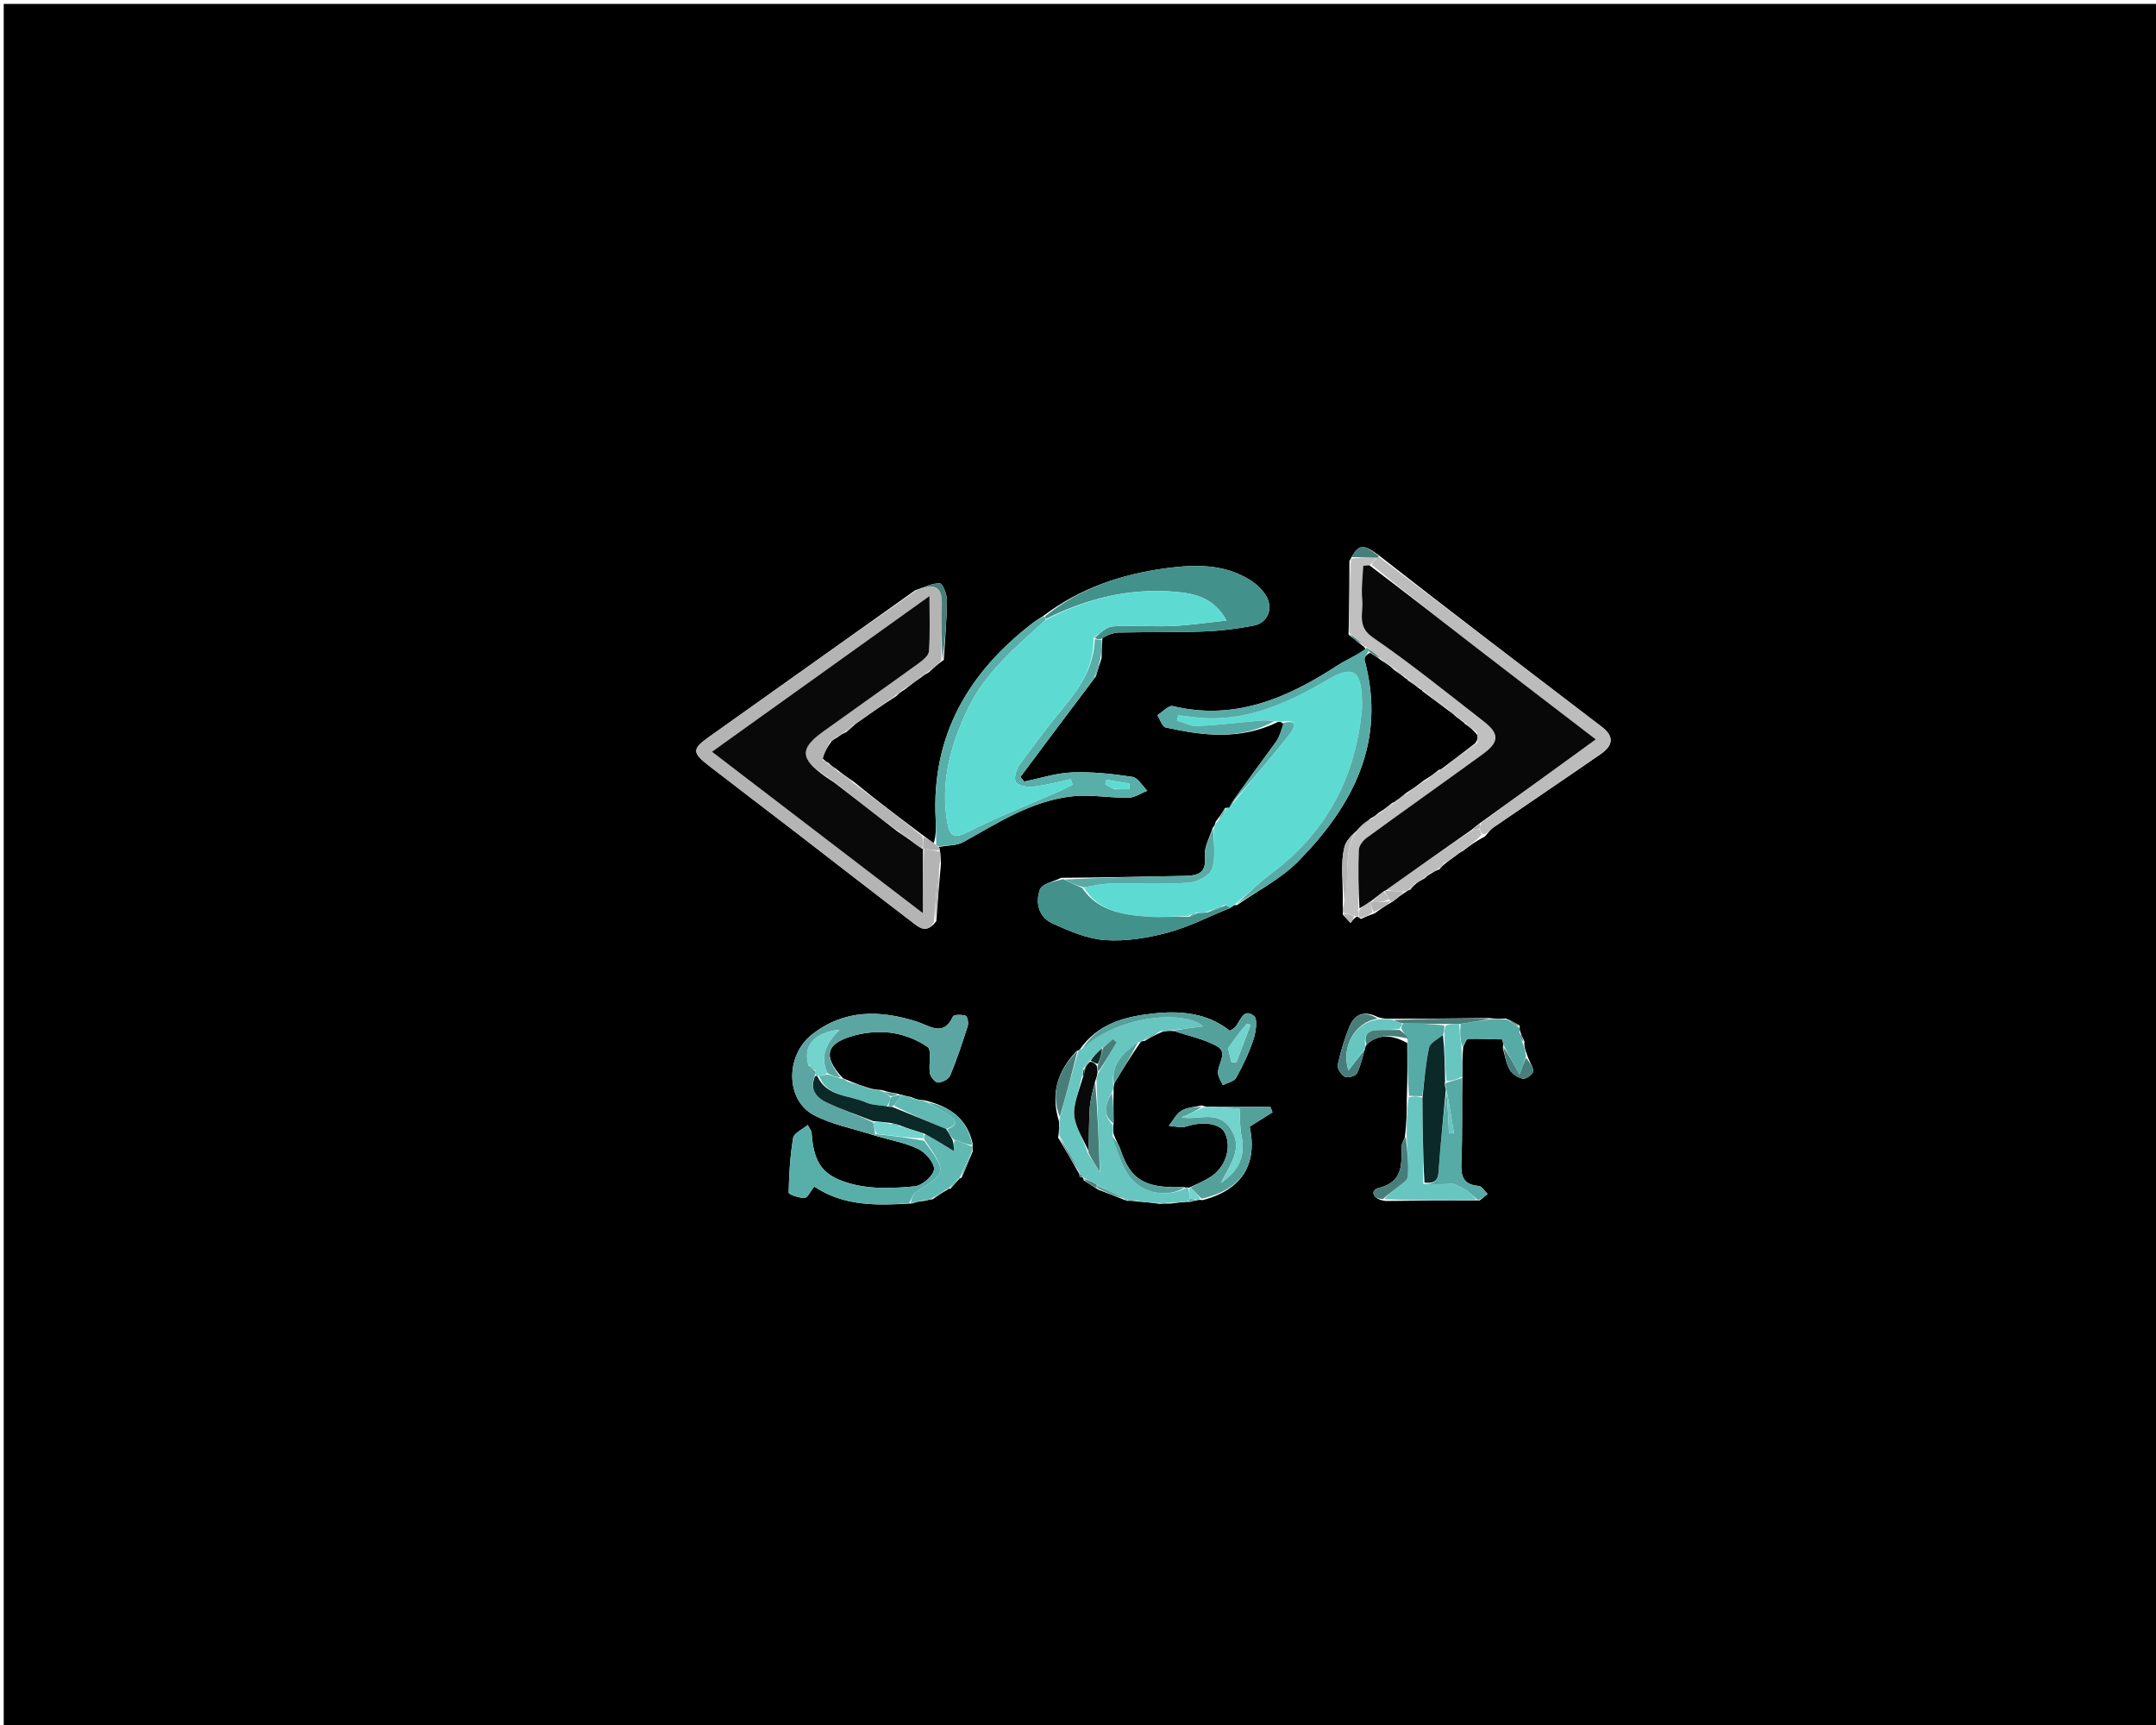 <svg version="1.1" id="Layer_1" xmlns="http://www.w3.org/2000/svg" xmlns:xlink="http://www.w3.org/1999/xlink" x="0px" y="0px"
	 width="100%" viewBox="0 0 600 480" enable-background="new 0 0 600 480" xml:space="preserve">
<path fill="#000000" opacity="1" stroke="none" 
	d="
M307,481 
	C204.69,481 102.88,481 1.035,481 
	C1.035,321.061 1.035,161.121 1.035,1.091 
	C200.893,1.091 400.786,1.091 600.84,1.091 
	C600.84,161 600.84,321 600.84,481 
	C503.121,481 405.311,481 307,481 
M301.329,327.68 
	C301.329,327.68 301.54,327.725 301.536,328.364 
	C302.717,329.158 303.899,329.951 305.711,331.071 
	C308.162,331.998 310.613,332.925 313.126,333.949 
	C313.126,333.949 313.221,333.883 313.677,334.15 
	C314.369,334.12 315.06,334.09 316.611,334.343 
	C318.403,334.484 320.195,334.625 322.721,334.988 
	C323.481,334.936 324.24,334.883 325.854,334.904 
	C327.533,334.676 329.212,334.449 331.398,334.409 
	C331.891,334.248 332.384,334.087 333.414,333.922 
	C333.588,333.883 333.763,333.843 334.708,333.936 
	C345.84,331.058 349.972,323.734 347.784,313.507 
	C350.36,311.888 352.248,310.7 354.136,309.513 
	C353.933,309.012 353.731,308.511 353.529,308.01 
	C348.025,308.01 342.521,308.01 336.347,307.948 
	C335.899,307.959 335.451,307.969 334.44,307.591 
	C332.532,308.048 330.385,308.109 328.787,309.077 
	C327.313,309.97 326.43,311.836 325.286,313.274 
	C326.895,313.366 328.657,313.93 330.083,313.464 
	C334.8,311.921 339.631,312.578 340.915,315.321 
	C342.874,319.505 340.972,325.048 336.583,327.684 
	C334.892,328.7 333.085,329.522 331.08,330.391 
	C331.08,330.391 330.96,330.615 330.537,330.398 
	C330.537,330.398 330.08,330.529 329.31,330.314 
	C318.575,330.702 314.584,328.28 311.81,319.866 
	C311.367,318.521 310.46,317.328 309.867,315.316 
	C309.82,314.564 309.772,313.812 309.929,312.168 
	C309.882,309.429 309.835,306.69 309.921,303.298 
	C309.899,302.855 309.877,302.413 310.157,301.335 
	C312.448,297.563 314.738,293.792 317.494,289.869 
	C317.494,289.869 317.92,289.629 318.595,289.649 
	C320.06,288.766 321.525,287.884 323.733,287.004 
	C324.468,286.91 325.204,286.817 326.766,286.897 
	C330.724,288.234 334.941,289.091 338.564,291.047 
	C341.962,292.881 338.787,296.081 338.964,298.654 
	C339.042,299.784 339.845,300.864 340.319,301.967 
	C341.591,301.293 343.442,300.941 344.029,299.885 
	C345.912,296.5 347.606,292.947 348.813,289.275 
	C349.498,287.194 350.045,283.524 348.992,282.705 
	C345.898,280.297 345.23,284.227 343.698,285.835 
	C343.37,286.179 342.908,286.395 342.269,286.834 
	C336.027,281.861 328.578,281.183 321.035,282.004 
	C313.233,282.854 305.645,284.68 300.478,292.054 
	C300.478,292.054 300.134,292.281 299.535,292.521 
	C294.551,297.887 292.228,303.931 294.7,312.008 
	C294.741,313.335 294.781,314.662 294.485,316.553 
	C296.428,319.836 298.372,323.119 300.349,326.645 
	C300.349,326.645 300.483,326.849 300.399,327.299 
	C300.399,327.299 300.726,327.619 300.726,327.619 
	C300.726,327.619 301.175,327.529 301.329,327.68 
M387.484,223.369 
	C386.404,224.273 385.324,225.176 383.559,226.229 
	C383.054,226.705 382.549,227.18 381.399,227.733 
	C378.873,230.366 374.92,232.641 374.149,235.715 
	C372.938,240.54 373.872,245.904 373.666,251.755 
	C373.742,252.494 373.819,253.234 373.672,254.464 
	C374.398,255.257 375.124,256.05 375.85,256.842 
	C376.274,256.249 376.697,255.655 377.561,255.052 
	C377.561,255.052 378.001,255.068 378.707,255.704 
	C379.797,255.225 380.887,254.747 382.574,254.137 
	C384.037,253.08 385.499,252.024 387.62,250.852 
	C388.78,249.914 389.941,248.977 391.594,247.943 
	C391.722,247.835 391.851,247.727 392.476,247.562 
	C392.885,247.036 393.294,246.51 394.307,245.679 
	C394.864,245.313 395.42,244.947 396.49,244.403 
	C396.987,243.933 397.483,243.463 398.558,242.888 
	C399.033,242.576 399.508,242.264 400.617,241.897 
	C401.122,241.284 401.628,240.67 402.792,239.819 
	C403.505,239.285 404.219,238.751 405.288,237.98 
	C405.718,237.639 406.148,237.298 407.222,236.703 
	C408.97,235.382 410.719,234.061 413.272,232.738 
	C414.037,231.904 414.678,230.889 415.587,230.264 
	C425.504,223.441 435.498,216.729 445.393,209.873 
	C449.073,207.323 449.171,204.86 445.757,202.248 
	C425.114,186.46 404.427,170.729 383.519,154.371 
	C379.234,151.245 378.156,151.353 375.542,156.051 
	C375.513,162.696 375.484,169.341 375.295,176.589 
	C376.555,177.597 377.815,178.605 379.416,179.869 
	C379.416,179.869 379.827,179.978 380.116,180.95 
	C377.393,182.398 374.544,183.654 371.966,185.327 
	C358.053,194.355 343.539,200.595 326.363,196.48 
	C325.208,196.203 323.527,198.126 322.09,199.026 
	C322.852,200.205 323.431,202.22 324.404,202.432 
	C334.699,204.675 345.024,206.064 355.662,200.89 
	C356.128,200.857 356.593,200.824 357.25,201.551 
	C356.546,203.188 356.109,205.017 355.091,206.427 
	C350.661,212.563 346.062,218.577 341.98,224.934 
	C341.825,224.84 341.67,224.746 340.934,224.83 
	C340.25,225.956 339.565,227.081 338.328,228.622 
	C338.143,229.28 337.958,229.937 337.467,230.373 
	C336.691,232.968 335.069,235.647 335.318,238.14 
	C335.812,243.107 333.329,243.681 329.466,243.735 
	C318.336,243.89 307.208,244.215 295.321,244.259 
	C293.275,245.305 290.036,245.894 289.428,247.488 
	C288.067,251.053 289.022,255.173 292.793,256.898 
	C297.492,259.048 302.556,261.25 307.589,261.595 
	C313.371,261.99 319.455,260.989 325.105,259.469 
	C331.013,257.881 336.562,254.955 342.197,252.711 
	C342.197,252.711 342.179,252.702 343.012,252.162 
	C343.278,251.966 343.545,251.77 344.234,251.869 
	C349.985,247.832 356.502,244.548 361.344,239.618 
	C376.545,224.143 385.889,206.363 379.748,183.658 
	C379.557,182.949 380.492,181.934 381.281,181.665 
	C382.228,182.236 383.175,182.806 384.6,183.871 
	C385.731,184.581 386.861,185.292 388.201,186.577 
	C389.177,187.241 390.153,187.906 391.269,188.856 
	C391.269,188.856 391.587,188.833 391.824,189.338 
	C392.929,190.064 394.033,190.79 395.256,191.826 
	C395.256,191.826 395.588,191.844 395.892,192.351 
	C398.27,194.106 400.649,195.861 403.499,197.998 
	C403.979,198.34 404.459,198.682 405.284,199.49 
	C405.887,199.909 406.491,200.328 407.151,200.937 
	C407.151,200.937 407.339,200.876 407.627,201.397 
	C408.779,202.177 409.93,202.956 411.253,204.695 
	C411.217,205.342 411.18,205.989 410.529,206.824 
	C407.398,209.237 404.266,211.65 401.066,214.042 
	C401.066,214.042 401.052,214.112 400.41,214.212 
	C399.267,215.139 398.124,216.066 396.319,217.118 
	C394.89,218.221 393.46,219.325 391.451,220.551 
	C390.416,221.409 389.382,222.268 388.145,223.078 
	C388.145,223.078 388.101,223.282 387.484,223.369 
M249.968,304.372 
	C248.634,304.135 247.3,303.899 245.272,303.304 
	C244.496,303.268 243.72,303.232 242.335,302.91 
	C240.207,302.234 238.079,301.559 235.286,300.324 
	C235.005,300.253 234.724,300.183 234.125,299.552 
	C229.594,294.396 229.727,291.077 235.348,288.91 
	C239.012,287.498 243.345,286.921 247.25,287.299 
	C251.026,287.664 255.035,289.162 258.13,291.324 
	C259.406,292.215 258.355,296.175 258.785,298.666 
	C258.961,299.682 260.284,301.262 261.042,301.238 
	C262.229,301.2 264.018,300.282 264.436,299.274 
	C266.301,294.768 267.844,290.121 269.318,285.467 
	C269.586,284.621 269.215,282.802 268.742,282.647 
	C267.649,282.29 265.449,282.29 265.208,282.825 
	C262.607,288.609 258.807,285.466 255.316,284.334 
	C244.991,280.983 234.956,280.82 225.998,287.836 
	C218.507,293.702 218.61,306.12 226.456,310.271 
	C231.574,312.979 237.566,314.036 243.823,316.092 
	C247.775,317.251 251.943,317.965 255.592,319.744 
	C257.613,320.729 260.126,323.645 259.931,325.418 
	C259.731,327.232 256.608,329.917 254.567,330.107 
	C249.039,330.623 243.188,330.929 237.864,329.654 
	C228.869,327.501 226.437,323.78 225.842,315.029 
	C225.822,314.732 225.547,314.452 224.777,313.033 
	C223.236,314.337 220.952,315.309 220.729,316.628 
	C219.884,321.647 219.569,326.776 219.486,331.87 
	C219.478,332.384 222.406,333.4 223.919,333.31 
	C224.791,333.258 225.557,331.453 226.587,330.167 
	C234.77,335.641 243.847,335.474 253.882,334.87 
	C254.704,334.594 255.525,334.318 256.555,334.205 
	C256.759,334.257 256.908,334.189 257.68,334.086 
	C258.113,333.948 258.545,333.81 259.63,333.673 
	C260.96,332.738 262.291,331.802 263.816,330.958 
	C263.816,330.958 263.928,330.774 264.568,330.72 
	C265.359,329.804 266.15,328.887 267.002,327.982 
	C267.002,327.982 266.965,327.932 267.602,327.702 
	C268.573,325.458 269.543,323.213 270.716,320.334 
	C270.652,319.899 270.588,319.465 270.705,318.297 
	C269.187,311.416 264.53,307.908 257.245,306.162 
	C256.472,306.108 255.698,306.055 254.766,305.755 
	C254.565,305.631 254.388,305.659 253.558,305.263 
	C252.701,305.104 251.844,304.945 250.815,304.59 
	C250.815,304.59 250.575,304.691 249.968,304.372 
M387.005,283.471 
	C385.967,283.473 384.929,283.476 383.441,283.024 
	C380.022,281.238 377.138,281.932 375.637,285.467 
	C374.162,288.939 373.088,292.621 372.28,296.307 
	C372.066,297.28 373.226,299.07 374.23,299.627 
	C374.997,300.053 377.184,299.473 377.572,298.73 
	C378.667,296.633 379.161,294.222 379.97,291.464 
	C379.97,291.464 379.988,290.987 380.547,290.436 
	C384.018,287.437 387.858,288.178 391.631,290.217 
	C391.665,295.119 391.699,300.021 391.5,305.708 
	C391.481,309.166 391.462,312.625 390.933,316.574 
	C390.641,317.333 390.114,318.086 390.095,318.852 
	C389.974,323.889 390.634,328.918 383.585,330.589 
	C381.267,331.138 381.882,333.821 385.66,334.182 
	C394.101,334.089 402.543,333.997 411.781,334.034 
	C412.522,333.437 413.263,332.841 414.003,332.245 
	C413.168,331.461 412.382,330.07 411.487,329.996 
	C407.017,329.627 406.518,327.122 406.691,323.248 
	C407.037,315.502 406.817,307.73 406.961,299.092 
	C406.949,296.721 406.936,294.351 407.208,291.165 
	C407.648,290.439 408.069,289.099 408.53,289.086 
	C411.735,288.993 414.949,289.176 418.004,289.209 
	C418.004,289.209 418.175,289.255 418.254,290.076 
	C418.314,290.344 418.374,290.613 418.229,291.653 
	C418.826,293.674 419.105,295.878 420.129,297.653 
	C420.825,298.861 422.481,299.927 423.866,300.176 
	C424.716,300.328 426.707,298.801 426.693,298.056 
	C426.668,296.71 425.524,295.386 424.86,293.187 
	C424.48,292.17 424.101,291.152 424.242,289.767 
	C423.795,288.899 423.349,288.031 422.946,286.607 
	C422.915,286.424 422.885,286.24 422.942,285.378 
	C421.911,284.777 420.879,284.175 419.076,283.4 
	C417.762,283.456 416.448,283.512 414.219,283.276 
	C405.405,283.379 396.59,283.482 387.005,283.471 
M306.576,183.096 
	C306.58,181.427 306.583,179.759 306.848,177.228 
	C308.299,176.803 309.742,176.041 311.202,176.009 
	C319.184,175.833 327.176,176.011 335.152,175.712 
	C339.751,175.54 344.375,174.959 348.895,174.08 
	C352.936,173.294 354.517,169.06 352.174,165.518 
	C351.038,163.8 349.341,162.258 347.564,161.193 
	C340.363,156.872 332.396,157.048 324.495,158.117 
	C312.249,159.775 300.731,163.527 290.311,171.415 
	C289.348,172.053 288.34,172.635 287.426,173.338 
	C269.524,187.098 259.206,204.621 260.385,227.855 
	C260.509,230.295 260.492,232.742 259.838,234.623 
	C258.882,233.924 257.927,233.225 256.394,232.091 
	C250.182,227.418 243.97,222.744 237.547,217.489 
	C236.002,216.438 234.457,215.387 232.606,213.875 
	C231.982,213.499 231.358,213.122 230.504,212.226 
	C229.995,211.976 229.487,211.727 228.732,210.809 
	C229.479,209.347 230.227,207.885 231.466,206.184 
	C231.877,205.874 232.288,205.563 233.207,205.06 
	C233.783,204.625 234.358,204.19 235.511,203.717 
	C236.203,203.137 236.895,202.557 238.072,201.451 
	C241.69,198.883 245.309,196.315 249.52,193.634 
	C250.038,193.099 250.556,192.563 251.742,191.895 
	C253.131,190.798 254.52,189.701 256.463,188.398 
	C256.886,188.037 257.309,187.676 258.341,187.189 
	C259.547,186.075 260.753,184.961 262.655,183.613 
	C262.977,178.089 263.473,172.567 263.517,167.041 
	C263.53,165.393 262.368,162.392 261.591,162.341 
	C259.533,162.204 257.391,163.342 254.633,164.288 
	C235.564,177.854 216.498,191.424 197.424,204.982 
	C192.572,208.43 192.517,209.378 197.407,213.165 
	C205.603,219.511 213.867,225.768 222.079,232.093 
	C232.652,240.237 243.175,248.446 253.786,256.54 
	C255.651,257.963 257.835,260.054 260.569,256.296 
	C260.946,251.193 261.322,246.091 261.866,240.202 
	C261.805,239.139 261.743,238.076 261.468,236.006 
	C261.225,235.763 260.983,235.52 261.672,235.625 
	C263.825,235.216 266.264,235.321 268.085,234.312 
	C277.837,228.907 287.293,222.688 298.708,221.554 
	C303.759,221.053 308.943,222.052 314.06,221.974 
	C315.81,221.947 317.541,220.714 319.281,220.032 
	C317.911,218.691 316.683,216.411 315.145,216.177 
	C309.621,215.338 303.975,214.72 298.41,214.928 
	C293.928,215.095 289.496,216.575 285.042,217.473 
	C284.683,217.05 284.325,216.627 283.967,216.204 
	C290.824,207.027 297.681,197.85 304.989,188.168 
	C305.431,186.742 305.872,185.317 306.576,183.096 
z"/>
<path fill="#5DDBD3" opacity="1" stroke="none" 
	d="
M343.811,251.574 
	C343.545,251.77 343.278,251.966 342.612,252.475 
	C342.212,252.789 342.153,252.7 342.071,252.461 
	C341.666,252.135 341.344,252.048 340.759,251.817 
	C338.955,252.406 337.413,253.138 335.511,253.886 
	C334.437,253.98 333.723,254.059 332.834,253.958 
	C332.099,254.155 331.538,254.531 330.511,254.924 
	C326.56,255.009 323.055,255.338 319.591,255.092 
	C312.548,254.591 305.615,253.577 301.613,246.902 
	C304.368,246.438 306.646,245.906 308.933,245.868 
	C316.236,245.748 323.563,246.124 330.833,245.623 
	C333.165,245.462 336.715,243.604 337.305,241.756 
	C338.396,238.333 337.716,234.346 337.774,230.594 
	C337.958,229.937 338.143,229.28 338.938,228.414 
	C340.203,227.021 340.859,225.837 341.516,224.652 
	C341.67,224.746 341.825,224.84 342.094,224.726 
	C347.766,217.82 353.415,211.194 358.813,204.369 
	C359.965,202.912 361.619,200.018 357.059,200.791 
	C356.593,200.824 356.128,200.857 355.008,200.671 
	C353.053,200.476 351.745,200.424 350.452,200.538 
	C344.696,201.042 338.951,201.764 333.185,202.031 
	C331.331,202.117 329.423,201.05 327.539,200.51 
	C327.656,200.015 327.774,199.519 327.891,199.024 
	C330.581,199.311 333.265,199.766 335.961,199.857 
	C348.453,200.275 359.196,195.149 369.622,189.064 
	C376.426,185.093 378.758,186.443 379.023,194.493 
	C379.061,195.655 379.074,196.83 378.956,197.984 
	C377.083,216.458 369.113,231.531 354.147,242.794 
	C350.542,245.507 347.248,248.636 343.811,251.574 
z"/>
<path fill="#B4B4B4" opacity="1" stroke="none" 
	d="
M230.733,212.746 
	C231.358,213.122 231.982,213.499 232.878,214.392 
	C234.686,215.964 236.222,217.017 237.758,218.071 
	C243.97,222.744 250.182,227.418 256.681,232.677 
	C256.932,234.245 256.896,235.227 256.559,236.155 
	C255.181,235.259 254.103,234.418 252.893,233.234 
	C251.794,232.28 250.828,231.667 249.522,230.994 
	C243.484,226.517 237.784,222.1 231.981,217.418 
	C231.264,216.764 230.65,216.376 229.696,215.902 
	C222.603,211.122 222.489,208.321 229.016,203.618 
	C237.766,197.314 246.599,191.126 255.333,184.801 
	C256.62,183.869 258.415,182.519 258.509,181.254 
	C258.878,176.282 258.66,171.266 258.66,165.868 
	C238.232,180.487 218.532,194.586 198.133,209.185 
	C217.764,224.206 236.944,238.881 256.814,254.084 
	C256.814,247.332 256.814,241.736 257.172,236.125 
	C258.914,236.41 260.298,236.712 261.682,237.014 
	C261.743,238.076 261.805,239.139 261.451,240.776 
	C260.656,246.435 260.276,251.519 259.896,256.603 
	C257.835,260.054 255.651,257.963 253.786,256.54 
	C243.175,248.446 232.652,240.237 222.079,232.093 
	C213.867,225.768 205.603,219.511 197.407,213.165 
	C192.517,209.378 192.572,208.43 197.424,204.982 
	C216.498,191.424 235.564,177.854 255.257,164.118 
	C260.572,162.326 262.187,163.476 262.102,168.262 
	C262.01,173.456 262.003,178.652 261.959,183.847 
	C260.753,184.961 259.547,186.075 257.826,187.206 
	C256.844,187.683 256.376,188.143 255.909,188.603 
	C254.52,189.701 253.131,190.798 251.116,192.013 
	C249.969,192.669 249.448,193.208 248.927,193.747 
	C245.309,196.315 241.69,198.883 237.535,201.73 
	C236.31,202.591 235.622,203.173 234.933,203.755 
	C234.358,204.19 233.783,204.625 232.757,205.119 
	C231.862,205.593 231.418,206.008 230.974,206.422 
	C230.227,207.885 229.479,209.347 228.905,211.348 
	C229.629,212.173 230.181,212.46 230.733,212.746 
z"/>
<path fill="#58AFAA" opacity="1" stroke="none" 
	d="
M260.54,235.186 
	C260.492,232.742 260.509,230.295 260.385,227.855 
	C259.206,204.621 269.524,187.098 287.426,173.338 
	C288.34,172.635 289.348,172.053 290.582,171.528 
	C290.922,171.838 290.986,172.038 290.914,172.531 
	C282.802,180.055 274.401,186.868 269.523,196.901 
	C264.557,207.114 261.623,217.613 263.659,229.062 
	C264.344,232.914 265.727,233.352 269.455,231.464 
	C277.819,227.228 286.586,223.788 295.18,220.003 
	C296.317,219.502 297.403,218.882 298.512,218.317 
	C298.327,217.822 298.143,217.327 297.958,216.831 
	C294.484,217.558 291.036,218.513 287.524,218.911 
	C285.907,219.094 283.381,218.688 282.708,217.631 
	C282.059,216.613 282.807,214.079 283.739,212.788 
	C287.82,207.137 292.052,201.58 296.495,196.209 
	C300.955,190.82 304.438,185.133 304.662,177.875 
	C305.488,177.957 306.038,178.024 306.587,178.091 
	C306.583,179.759 306.58,181.427 306.164,183.668 
	C305.347,185.719 304.943,187.196 304.539,188.674 
	C297.681,197.85 290.824,207.027 283.967,216.204 
	C284.325,216.627 284.683,217.05 285.042,217.473 
	C289.496,216.575 293.928,215.095 298.41,214.928 
	C303.975,214.72 309.621,215.338 315.145,216.177 
	C316.683,216.411 317.911,218.691 319.281,220.032 
	C317.541,220.714 315.81,221.947 314.06,221.974 
	C308.943,222.052 303.759,221.053 298.708,221.554 
	C287.293,222.688 277.837,228.907 268.085,234.312 
	C266.264,235.321 263.825,235.216 261.24,235.479 
	C260.573,235.288 260.484,235.239 260.54,235.186 
M310.156,219.613 
	C311.529,219.613 312.902,219.613 314.275,219.613 
	C314.283,219.083 314.29,218.554 314.298,218.025 
	C312.177,217.68 310.057,217.336 307.936,216.992 
	C307.825,217.413 307.714,217.834 307.603,218.255 
	C308.226,218.637 308.848,219.019 310.156,219.613 
z"/>
<path fill="#5BA6A2" opacity="1" stroke="none" 
	d="
M243.167,315.833 
	C237.566,314.036 231.574,312.979 226.456,310.271 
	C218.61,306.12 218.507,293.702 225.998,287.836 
	C234.956,280.82 244.991,280.983 255.316,284.334 
	C258.807,285.466 262.607,288.609 265.208,282.825 
	C265.449,282.29 267.649,282.29 268.742,282.647 
	C269.215,282.802 269.586,284.621 269.318,285.467 
	C267.844,290.121 266.301,294.768 264.436,299.274 
	C264.018,300.282 262.229,301.2 261.042,301.238 
	C260.284,301.262 258.961,299.682 258.785,298.666 
	C258.355,296.175 259.406,292.215 258.13,291.324 
	C255.035,289.162 251.026,287.664 247.25,287.299 
	C243.345,286.921 239.012,287.498 235.348,288.91 
	C229.727,291.077 229.594,294.396 233.981,299.833 
	C232.698,299.735 231.559,299.356 230.29,298.601 
	C227.93,293.548 230.277,290.016 233.621,286.532 
	C226.483,287.344 223.413,290.965 225.021,296.489 
	C225.768,297.145 226.398,297.539 227.033,298.221 
	C227.001,298.696 226.963,298.884 226.723,299.355 
	C225.259,303.189 227.224,305.439 230.002,306.755 
	C234.215,308.75 238.659,310.256 243.007,312.331 
	C243.23,313.601 243.452,314.51 243.55,315.526 
	C243.427,315.634 243.167,315.833 243.167,315.833 
z"/>
<path fill="#42918B" opacity="1" stroke="none" 
	d="
M291.044,172.24 
	C290.986,172.038 290.922,171.838 290.852,171.483 
	C300.731,163.527 312.249,159.775 324.495,158.117 
	C332.396,157.048 340.363,156.872 347.564,161.193 
	C349.341,162.258 351.038,163.8 352.174,165.518 
	C354.517,169.06 352.936,173.294 348.895,174.08 
	C344.375,174.959 339.751,175.54 335.152,175.712 
	C327.176,176.011 319.184,175.833 311.202,176.009 
	C309.742,176.041 308.299,176.803 306.718,177.659 
	C306.038,178.024 305.488,177.957 304.628,177.514 
	C306.135,176.143 307.906,174.413 309.78,174.291 
	C315.241,173.936 320.752,174.435 326.226,174.198 
	C331.07,173.988 335.89,173.241 341.334,172.666 
	C337.86,166.356 332.636,165.151 327.11,164.674 
	C314.342,163.573 302.393,166.51 291.044,172.24 
z"/>
<path fill="#BCBCBC" opacity="1" stroke="none" 
	d="
M383.755,154.979 
	C404.427,170.729 425.114,186.46 445.757,202.248 
	C449.171,204.86 449.073,207.323 445.393,209.873 
	C435.498,216.729 425.504,223.441 415.587,230.264 
	C414.678,230.889 414.037,231.904 412.7,232.23 
	C411.998,231.389 411.869,231.056 411.817,230.472 
	C411.936,229.872 411.977,229.523 412.265,228.928 
	C422.947,221.101 433.383,213.52 444.092,205.74 
	C432.584,196.91 421.809,188.687 411.084,180.401 
	C401.172,172.743 391.313,165.016 381.701,157.124 
	C382.31,156.367 382.65,155.807 383.192,155.214 
	C383.396,155.181 383.755,154.979 383.755,154.979 
z"/>
<path fill="#57ABA6" opacity="1" stroke="none" 
	d="
M344.023,251.721 
	C347.248,248.636 350.542,245.507 354.147,242.794 
	C369.113,231.531 377.083,216.458 378.956,197.984 
	C379.074,196.83 379.061,195.655 379.023,194.493 
	C378.758,186.443 376.426,185.093 369.622,189.064 
	C359.196,195.149 348.453,200.275 335.961,199.857 
	C333.265,199.766 330.581,199.311 327.891,199.024 
	C327.774,199.519 327.656,200.015 327.539,200.51 
	C329.423,201.05 331.331,202.117 333.185,202.031 
	C338.951,201.764 344.696,201.042 350.452,200.538 
	C351.745,200.424 353.053,200.476 354.658,200.656 
	C345.024,206.064 334.699,204.675 324.404,202.432 
	C323.431,202.22 322.852,200.205 322.09,199.026 
	C323.527,198.126 325.208,196.203 326.363,196.48 
	C343.539,200.595 358.053,194.355 371.966,185.327 
	C374.544,183.654 377.393,182.398 380.139,180.423 
	C380.434,180.11 380.707,180.325 380.927,180.665 
	C380.873,180.791 380.902,181.062 380.902,181.062 
	C380.492,181.934 379.557,182.949 379.748,183.658 
	C385.889,206.363 376.545,224.143 361.344,239.618 
	C356.502,244.548 349.985,247.832 344.023,251.721 
z"/>
<path fill="#68C6C1" opacity="1" stroke="none" 
	d="
M325.939,286.724 
	C325.204,286.817 324.468,286.91 323.013,286.946 
	C320.835,287.802 319.377,288.715 317.92,289.629 
	C317.92,289.629 317.494,289.869 316.915,289.979 
	C312.434,293.099 309.062,296.399 309.855,301.97 
	C309.877,302.413 309.899,302.855 309.519,303.782 
	C307.484,307.325 306.845,310.314 309.725,313.06 
	C309.772,313.812 309.82,314.564 309.627,315.959 
	C311.032,320.289 312.053,324.466 314.466,327.554 
	C318.235,332.378 325.184,333.255 330.08,330.529 
	C330.08,330.529 330.537,330.398 330.766,330.87 
	C331.003,332.067 331.011,332.794 330.959,333.69 
	C330.901,333.861 330.891,334.221 330.891,334.221 
	C329.212,334.449 327.533,334.676 325.2,334.711 
	C323.694,334.601 322.84,334.683 321.987,334.766 
	C320.195,334.625 318.403,334.484 315.948,334.086 
	C314.597,333.847 313.909,333.865 313.221,333.883 
	C313.221,333.883 313.126,333.949 312.962,333.59 
	C310.313,332.094 307.828,330.957 305.107,329.605 
	C303.761,328.835 302.65,328.28 301.54,327.725 
	C301.54,327.725 301.329,327.68 301.255,327.401 
	C301.027,326.83 300.794,326.74 300.483,326.849 
	C300.483,326.849 300.349,326.645 300.329,326.177 
	C298.48,322.47 296.651,319.229 294.822,315.989 
	C294.781,314.662 294.741,313.335 294.893,311.189 
	C296.768,304.341 298.451,298.311 300.134,292.281 
	C300.134,292.281 300.478,292.054 301.007,291.909 
	C310.317,283.023 329.005,280.652 334.854,285.604 
	C332.164,285.942 329.052,286.333 325.939,286.724 
M306.402,291.818 
	C305.347,292.899 304.293,293.98 302.952,295.573 
	C302.656,296.051 302.36,296.528 301.44,297.321 
	C301.355,298.222 301.27,299.123 300.796,300.7 
	C300.124,304.023 298.629,307.442 299.004,310.641 
	C299.399,314.003 301.584,317.155 302.822,321.073 
	C303.887,322.706 304.951,324.338 306.099,326.14 
	C306.099,326.14 306.306,326.129 306.306,326.129 
	C306.306,326.129 305.962,326.028 306.097,325.245 
	C305.771,317.103 305.446,308.962 305.137,300.289 
	C305.247,299.588 305.358,298.888 306.076,297.943 
	C307.644,295.298 309.211,292.654 310.779,290.01 
	C310.413,289.729 310.047,289.447 309.682,289.166 
	C308.786,289.935 307.891,290.704 306.402,291.818 
z"/>
<path fill="#BFC0BF" opacity="1" stroke="none" 
	d="
M380.981,180.54 
	C380.707,180.325 380.434,180.11 379.994,179.937 
	C379.827,179.978 379.416,179.869 379.222,179.446 
	C377.838,178.01 376.646,176.998 375.455,175.985 
	C375.484,169.341 375.513,162.696 375.951,155.48 
	C378.569,155.021 380.779,155.134 382.989,155.246 
	C382.65,155.807 382.31,156.367 381.349,157.084 
	C380.26,157.33 379.389,157.398 379.383,157.514 
	C379.209,160.679 378.797,163.881 379.108,167.009 
	C379.461,170.548 377.519,174.269 382.064,177.391 
	C392.682,184.686 402.732,192.815 412.912,200.734 
	C417.348,204.185 417.262,206.493 412.657,209.843 
	C401.902,217.666 391.036,225.336 380.289,233.169 
	C379.28,233.904 378.213,235.333 378.165,236.482 
	C377.935,241.941 378.049,247.415 378.029,253.248 
	C378.013,254.097 378.007,254.583 378.001,255.068 
	C378.001,255.068 377.561,255.052 377.029,254.916 
	C375.629,254.511 374.763,254.242 373.896,253.973 
	C373.819,253.234 373.742,252.494 374.034,251.065 
	C376.218,242.555 372.212,232.778 382.044,227.656 
	C382.549,227.18 383.054,226.705 384.212,226.091 
	C385.944,225.062 387.022,224.172 388.101,223.282 
	C388.101,223.282 388.145,223.078 388.544,223.041 
	C389.972,222.145 391.001,221.287 392.031,220.429 
	C393.46,219.325 394.89,218.221 396.985,217.014 
	C398.785,215.978 399.918,215.045 401.052,214.112 
	C401.052,214.112 401.066,214.042 401.441,213.994 
	C404.925,211.509 408.034,209.073 411.143,206.637 
	C411.18,205.989 411.217,205.342 411.072,203.924 
	C409.707,202.394 408.523,201.635 407.339,200.876 
	C407.339,200.876 407.151,200.937 407.021,200.561 
	C406.24,199.797 405.59,199.411 404.94,199.024 
	C404.459,198.682 403.979,198.34 403.156,197.512 
	C400.404,195.299 397.996,193.572 395.588,191.844 
	C395.588,191.844 395.256,191.826 395.108,191.386 
	C393.836,190.241 392.712,189.537 391.587,188.833 
	C391.587,188.833 391.269,188.856 391.105,188.417 
	C389.957,187.32 388.974,186.662 387.992,186.003 
	C386.861,185.292 385.731,184.581 384.257,183.348 
	C382.937,182.064 381.959,181.302 380.981,180.54 
z"/>
<path fill="#42918B" opacity="1" stroke="none" 
	d="
M301.141,247.061 
	C305.615,253.577 312.548,254.591 319.591,255.092 
	C323.055,255.338 326.56,255.009 330.691,255.101 
	C331.893,254.887 332.451,254.512 333.008,254.137 
	C333.723,254.059 334.437,253.98 335.875,253.919 
	C338.072,253.277 339.547,252.619 341.021,251.961 
	C341.344,252.048 341.666,252.135 342.1,252.44 
	C342.212,252.658 342.267,252.614 342.267,252.614 
	C336.562,254.955 331.013,257.881 325.105,259.469 
	C319.455,260.989 313.371,261.99 307.589,261.595 
	C302.556,261.25 297.492,259.048 292.793,256.898 
	C289.022,255.173 288.067,251.053 289.428,247.488 
	C290.036,245.894 293.275,245.305 295.86,244.621 
	C297.979,245.675 299.56,246.368 301.141,247.061 
z"/>
<path fill="#58AFAA" opacity="1" stroke="none" 
	d="
M253.001,334.824 
	C243.847,335.474 234.77,335.641 226.587,330.167 
	C225.557,331.453 224.791,333.258 223.919,333.31 
	C222.406,333.4 219.478,332.384 219.486,331.87 
	C219.569,326.776 219.884,321.647 220.729,316.628 
	C220.952,315.309 223.236,314.337 224.777,313.033 
	C225.547,314.452 225.822,314.732 225.842,315.029 
	C226.437,323.78 228.869,327.501 237.864,329.654 
	C243.188,330.929 249.039,330.623 254.567,330.107 
	C256.608,329.917 259.731,327.232 259.931,325.418 
	C260.126,323.645 257.613,320.729 255.592,319.744 
	C251.943,317.965 247.775,317.251 243.495,315.962 
	C243.167,315.833 243.427,315.634 243.932,315.586 
	C248.626,316.078 252.814,316.62 257.18,317.441 
	C263.525,326.224 263.498,326.181 254.91,331.723 
	C253.99,332.317 253.624,333.769 253.001,334.824 
z"/>
<path fill="#54A19C" opacity="1" stroke="none" 
	d="
M337.017,308.01 
	C342.521,308.01 348.025,308.01 353.529,308.01 
	C353.731,308.511 353.933,309.012 354.136,309.513 
	C352.248,310.7 350.36,311.888 347.784,313.507 
	C349.972,323.734 345.84,331.058 334.386,333.553 
	C333.153,332.257 332.242,331.345 331.33,330.432 
	C333.085,329.522 334.892,328.7 336.583,327.684 
	C340.972,325.048 342.874,319.505 340.915,315.321 
	C339.631,312.578 334.8,311.921 330.083,313.464 
	C328.657,313.93 326.895,313.366 325.286,313.274 
	C326.43,311.836 327.313,309.97 328.787,309.077 
	C330.385,308.109 332.532,308.048 334.458,308.008 
	C332.603,309.256 330.73,310.087 328.858,310.918 
	C333.653,311.85 339.071,308.572 342.646,314.321 
	C345.929,319.599 342.473,323.85 339.758,329.165 
	C345.079,325.615 346.612,321.195 345.522,316.2 
	C345.01,313.848 345.143,311.355 344.956,308.494 
	C342.904,308.369 339.961,308.189 337.017,308.01 
z"/>
<path fill="#54A19C" opacity="1" stroke="none" 
	d="
M326.353,286.81 
	C329.052,286.333 332.164,285.942 334.854,285.604 
	C329.005,280.652 310.317,283.023 301.204,291.847 
	C305.645,284.68 313.233,282.854 321.035,282.004 
	C328.578,281.183 336.027,281.861 342.269,286.834 
	C342.908,286.395 343.37,286.179 343.698,285.835 
	C345.23,284.227 345.898,280.297 348.992,282.705 
	C350.045,283.524 349.498,287.194 348.813,289.275 
	C347.606,292.947 345.912,296.5 344.029,299.885 
	C343.442,300.941 341.591,301.293 340.319,301.967 
	C339.845,300.864 339.042,299.784 338.964,298.654 
	C338.787,296.081 341.962,292.881 338.564,291.047 
	C334.941,289.091 330.724,288.234 326.353,286.81 
M341.815,291.953 
	C342.123,293.177 342.43,294.401 342.738,295.625 
	C343.195,295.601 343.653,295.577 344.11,295.552 
	C345.416,292.085 346.722,288.617 348.028,285.149 
	C347.684,285.047 347.339,284.945 346.995,284.843 
	C345.195,286.981 343.395,289.118 341.815,291.953 
z"/>
<path fill="#68C6C1" opacity="1" stroke="none" 
	d="
M410.985,333.904 
	C402.543,333.997 394.101,334.089 385.293,333.685 
	C386.11,332.372 387.358,331.634 388.459,330.719 
	C389.692,329.695 391.69,328.58 391.782,327.384 
	C392.068,323.648 391.611,319.855 391.442,316.084 
	C391.462,312.625 391.481,309.166 392.023,305.321 
	C393.63,304.97 394.714,305.005 395.861,305.502 
	C395.943,313.663 395.961,321.362 396.075,329.398 
	C398.668,329.631 401.166,329.527 404.397,329.393 
	C404.922,329.63 406.533,330.16 407.919,331.044 
	C409.078,331.783 409.973,332.935 410.985,333.904 
z"/>
<path fill="#57ABA6" opacity="1" stroke="none" 
	d="
M411.383,333.969 
	C409.973,332.935 409.078,331.783 407.919,331.044 
	C406.533,330.16 404.922,329.63 404.397,329.393 
	C401.166,329.527 398.668,329.631 396.518,329.404 
	C400.433,329.546 400.251,327.2 400.432,324.711 
	C400.955,317.506 401.716,310.318 402.548,303.639 
	C402.89,307.901 403.069,311.646 403.247,315.392 
	C403.698,315.338 404.149,315.284 404.6,315.231 
	C403.916,310.962 403.232,306.693 402.349,302.315 
	C401.995,301.902 402.021,301.617 402.618,301.249 
	C404.282,300.756 405.556,300.363 406.83,299.97 
	C406.817,307.73 407.037,315.502 406.691,323.248 
	C406.518,327.122 407.017,329.627 411.487,329.996 
	C412.382,330.07 413.168,331.461 414.003,332.245 
	C413.263,332.841 412.522,333.437 411.383,333.969 
z"/>
<path fill="#57ABA6" opacity="1" stroke="none" 
	d="
M301.613,246.902 
	C299.56,246.368 297.979,245.675 296.239,244.728 
	C307.208,244.215 318.336,243.89 329.466,243.735 
	C333.329,243.681 335.812,243.107 335.318,238.14 
	C335.069,235.647 336.691,232.968 337.621,230.484 
	C337.716,234.346 338.396,238.333 337.305,241.756 
	C336.715,243.604 333.165,245.462 330.833,245.623 
	C323.563,246.124 316.236,245.748 308.933,245.868 
	C306.646,245.906 304.368,246.438 301.613,246.902 
z"/>
<path fill="#57ABA6" opacity="1" stroke="none" 
	d="
M423.721,290.134 
	C424.101,291.152 424.48,292.17 424.672,293.904 
	C424.084,295.715 423.684,296.809 422.868,299.039 
	C420.985,295.574 419.71,293.227 418.435,290.881 
	C418.374,290.613 418.314,290.344 418.196,289.667 
	C418.139,289.257 418.16,289.27 418.16,289.27 
	C414.949,289.176 411.735,288.993 408.53,289.086 
	C408.069,289.099 407.648,290.439 406.869,291.239 
	C406.377,289.18 406.224,287.047 406.494,284.885 
	C409.657,284.426 412.396,283.997 415.135,283.568 
	C416.448,283.512 417.762,283.456 419.579,283.75 
	C421.006,284.753 421.93,285.405 422.854,286.057 
	C422.885,286.24 422.915,286.424 422.861,287.175 
	C423.092,288.54 423.406,289.337 423.721,290.134 
z"/>
<path fill="#61B9B3" opacity="1" stroke="none" 
	d="
M253.442,334.847 
	C253.624,333.769 253.99,332.317 254.91,331.723 
	C263.498,326.181 263.525,326.224 257.216,317.044 
	C257.12,316.106 257.165,315.845 257.565,315.618 
	C260.32,317.13 262.718,318.61 265.506,320.329 
	C265.425,318.872 265.38,318.071 265.701,317.232 
	C267.552,317.806 269.038,318.418 270.524,319.03 
	C270.588,319.465 270.652,319.899 270.323,320.781 
	C268.941,323.462 267.953,325.697 266.965,327.932 
	C266.965,327.932 267.002,327.982 266.659,328.038 
	C265.52,328.987 264.724,329.881 263.928,330.774 
	C263.928,330.774 263.816,330.958 263.396,330.946 
	C261.643,331.848 260.31,332.76 258.977,333.672 
	C258.545,333.81 258.113,333.948 257.231,334.025 
	C256.782,333.965 256.347,334.042 256.347,334.042 
	C255.525,334.318 254.704,334.594 253.442,334.847 
z"/>
<path fill="#57ABA6" opacity="1" stroke="none" 
	d="
M395.797,305.04 
	C394.714,305.005 393.63,304.97 392.14,304.929 
	C391.699,300.021 391.665,295.119 391.732,289.408 
	C391.188,287.918 390.544,287.237 389.943,286.262 
	C390.063,285.578 390.14,285.189 390.564,284.772 
	C394.585,284.804 398.26,284.863 401.933,285.309 
	C401.946,286.465 401.961,287.236 401.572,288.033 
	C399.968,289.21 398.003,290.195 397.71,291.544 
	C396.745,295.972 396.388,300.531 395.797,305.04 
z"/>
<path fill="#BCBCBC" opacity="1" stroke="none" 
	d="
M412.297,232.231 
	C410.719,234.061 408.97,235.382 406.668,236.841 
	C405.72,237.392 405.326,237.804 404.932,238.217 
	C404.219,238.751 403.505,239.285 402.151,239.98 
	C401.001,240.745 400.492,241.348 399.982,241.952 
	C399.508,242.264 399.033,242.576 397.991,242.979 
	C396.942,243.573 396.459,244.077 395.976,244.581 
	C395.42,244.947 394.864,245.313 393.751,245.884 
	C392.79,246.599 392.385,247.109 391.979,247.62 
	C391.851,247.727 391.722,247.835 390.886,248.059 
	C388.675,248.064 387.173,247.952 385.884,247.569 
	C393.941,241.81 401.784,236.323 409.982,230.857 
	C410.804,230.826 411.271,230.774 411.739,230.722 
	C411.869,231.056 411.998,231.389 412.297,232.231 
z"/>
<path fill="#477E7A" opacity="1" stroke="none" 
	d="
M379.893,291.935 
	C379.161,294.222 378.667,296.633 377.572,298.73 
	C377.184,299.473 374.997,300.053 374.23,299.627 
	C373.226,299.07 372.066,297.28 372.28,296.307 
	C373.088,292.621 374.162,288.939 375.637,285.467 
	C377.138,281.932 380.022,281.238 383.357,283.442 
	C377.193,284.37 373.139,291.179 375.252,297.87 
	C376.881,295.787 378.387,293.861 379.893,291.935 
z"/>
<path fill="#57ABA6" opacity="1" stroke="none" 
	d="
M357.155,201.171 
	C361.619,200.018 359.965,202.912 358.813,204.369 
	C353.415,211.194 347.766,217.82 341.866,224.576 
	C346.062,218.577 350.661,212.563 355.091,206.427 
	C356.109,205.017 356.546,203.188 357.155,201.171 
z"/>
<path fill="#73D3CD" opacity="1" stroke="none" 
	d="
M336.682,307.979 
	C339.961,308.189 342.904,308.369 344.956,308.494 
	C345.143,311.355 345.01,313.848 345.522,316.2 
	C346.612,321.195 345.079,325.615 339.758,329.165 
	C342.473,323.85 345.929,319.599 342.646,314.321 
	C339.071,308.572 333.653,311.85 328.858,310.918 
	C330.73,310.087 332.603,309.256 334.739,308.202 
	C335.451,307.969 335.899,307.959 336.682,307.979 
z"/>
<path fill="#68C6C1" opacity="1" stroke="none" 
	d="
M379.931,291.7 
	C378.387,293.861 376.881,295.787 375.252,297.87 
	C373.139,291.179 377.193,284.37 383.582,283.669 
	C384.929,283.476 385.967,283.473 387.532,283.775 
	C388.779,284.319 389.498,284.56 390.218,284.8 
	C390.14,285.189 390.063,285.578 389.495,286.287 
	C387.211,286.62 385.416,286.646 383.622,286.642 
	C380.66,286.636 379.452,288.077 379.988,290.987 
	C379.988,290.987 379.97,291.464 379.931,291.7 
z"/>
<path fill="#61B9B3" opacity="1" stroke="none" 
	d="
M230.42,298.976 
	C231.559,299.356 232.698,299.735 234.14,300.114 
	C234.724,300.183 235.005,300.253 235.738,300.874 
	C238.441,302.016 240.693,302.606 242.945,303.197 
	C243.72,303.232 244.496,303.268 245.718,303.72 
	C246.757,304.438 247.35,304.741 247.842,305.393 
	C247.576,306.449 247.41,307.155 246.782,307.835 
	C244.534,307.484 242.598,307.497 240.991,306.775 
	C236.292,304.665 230.063,305.276 227.924,299.284 
	C229.084,299.118 229.752,299.047 230.42,298.976 
z"/>
<path fill="#477E7A" opacity="1" stroke="none" 
	d="
M391.188,316.329 
	C391.611,319.855 392.068,323.648 391.782,327.384 
	C391.69,328.58 389.692,329.695 388.459,330.719 
	C387.358,331.634 386.11,332.372 384.957,333.594 
	C381.882,333.821 381.267,331.138 383.585,330.589 
	C390.634,328.918 389.974,323.889 390.095,318.852 
	C390.114,318.086 390.641,317.333 391.188,316.329 
z"/>
<path fill="#477E7A" opacity="1" stroke="none" 
	d="
M262.307,183.73 
	C262.003,178.652 262.01,173.456 262.102,168.262 
	C262.187,163.476 260.572,162.326 255.582,163.96 
	C257.391,163.342 259.533,162.204 261.591,162.341 
	C262.368,162.392 263.53,165.393 263.517,167.041 
	C263.473,172.567 262.977,178.089 262.307,183.73 
z"/>
<path fill="#68C6C1" opacity="1" stroke="none" 
	d="
M401.976,288.006 
	C401.961,287.236 401.946,286.465 402.347,285.305 
	C403.866,284.916 404.968,284.915 406.07,284.914 
	C406.224,287.047 406.377,289.18 406.727,291.647 
	C406.936,294.351 406.949,296.721 406.896,299.531 
	C405.556,300.363 404.282,300.756 402.553,300.802 
	C402.058,296.305 402.017,292.156 401.976,288.006 
z"/>
<path fill="#61B9B3" opacity="1" stroke="none" 
	d="
M254.924,306.002 
	C255.698,306.055 256.472,306.108 257.747,306.591 
	C260.196,308.097 262.208,309.072 264.073,310.275 
	C266.378,311.761 266.494,313.198 263.295,314.141 
	C258.068,312.019 253.181,309.962 248.72,307.598 
	C249.76,306.457 250.374,305.621 250.987,304.786 
	C251.844,304.945 252.701,305.104 253.998,305.619 
	C254.437,305.975 254.924,306.002 254.924,306.002 
z"/>
<path fill="#54A19C" opacity="1" stroke="none" 
	d="
M329.695,330.421 
	C325.184,333.255 318.235,332.378 314.466,327.554 
	C312.053,324.466 311.032,320.289 309.577,316.333 
	C310.46,317.328 311.367,318.521 311.81,319.866 
	C314.584,328.28 318.575,330.702 329.695,330.421 
z"/>
<path fill="#B4B4B4" opacity="1" stroke="none" 
	d="
M381.722,227.694 
	C372.212,232.778 376.218,242.555 374.15,250.707 
	C373.872,245.904 372.938,240.54 374.149,235.715 
	C374.92,232.641 378.873,230.366 381.722,227.694 
z"/>
<path fill="#58AFAA" opacity="1" stroke="none" 
	d="
M263.635,314.205 
	C266.494,313.198 266.378,311.761 264.073,310.275 
	C262.208,309.072 260.196,308.097 258.111,306.73 
	C264.53,307.908 269.187,311.416 270.614,318.664 
	C269.038,318.418 267.552,317.806 265.433,317.094 
	C264.411,316.065 264.023,315.135 263.635,314.205 
z"/>
<path fill="#477E7A" opacity="1" stroke="none" 
	d="
M406.494,284.885 
	C404.968,284.915 403.866,284.916 402.349,284.92 
	C398.26,284.863 394.585,284.804 390.564,284.772 
	C389.498,284.56 388.779,284.319 387.918,283.832 
	C396.59,283.482 405.405,283.379 414.677,283.422 
	C412.396,283.997 409.657,284.426 406.494,284.885 
z"/>
<path fill="#477E7A" opacity="1" stroke="none" 
	d="
M299.835,292.401 
	C298.451,298.311 296.768,304.341 294.932,310.793 
	C292.228,303.931 294.551,297.887 299.835,292.401 
z"/>
<path fill="#477E7A" opacity="1" stroke="none" 
	d="
M418.332,291.267 
	C419.71,293.227 420.985,295.574 422.868,299.039 
	C423.684,296.809 424.084,295.715 424.666,294.337 
	C425.524,295.386 426.668,296.71 426.693,298.056 
	C426.707,298.801 424.716,300.328 423.866,300.176 
	C422.481,299.927 420.825,298.861 420.129,297.653 
	C419.105,295.878 418.826,293.674 418.332,291.267 
z"/>
<path fill="#AFAFAF" opacity="1" stroke="none" 
	d="
M260.233,256.449 
	C260.276,251.519 260.656,246.435 261.367,241.17 
	C261.322,246.091 260.946,251.193 260.233,256.449 
z"/>
<path fill="#54A19C" opacity="1" stroke="none" 
	d="
M310.006,301.653 
	C309.062,296.399 312.434,293.099 316.682,290.055 
	C314.738,293.792 312.448,297.563 310.006,301.653 
z"/>
<path fill="#477E7A" opacity="1" stroke="none" 
	d="
M294.654,316.271 
	C296.651,319.229 298.48,322.47 300.312,326.056 
	C298.372,323.119 296.428,319.836 294.654,316.271 
z"/>
<path fill="#477E7A" opacity="1" stroke="none" 
	d="
M380.267,290.711 
	C379.452,288.077 380.66,286.636 383.622,286.642 
	C385.416,286.646 387.211,286.62 389.453,286.582 
	C390.544,287.237 391.188,287.918 391.786,288.965 
	C387.858,288.178 384.018,287.437 380.267,290.711 
z"/>
<path fill="#B4B4B4" opacity="1" stroke="none" 
	d="
M410.836,206.73 
	C408.034,209.073 404.925,211.509 401.475,214.005 
	C404.266,211.65 407.398,209.237 410.836,206.73 
z"/>
<path fill="#58AFAA" opacity="1" stroke="none" 
	d="
M267.284,327.817 
	C267.953,325.697 268.941,323.462 270.222,321.098 
	C269.543,323.213 268.573,325.458 267.284,327.817 
z"/>
<path fill="#5BA6A2" opacity="1" stroke="none" 
	d="
M242.64,303.053 
	C240.693,302.606 238.441,302.016 236.071,301.154 
	C238.079,301.559 240.207,302.234 242.64,303.053 
z"/>
<path fill="#54A19C" opacity="1" stroke="none" 
	d="
M309.827,312.614 
	C306.845,310.314 307.484,307.325 309.453,304.109 
	C309.835,306.69 309.882,309.429 309.827,312.614 
z"/>
<path fill="#477E7A" opacity="1" stroke="none" 
	d="
M383.192,155.213 
	C380.779,155.134 378.569,155.021 376.045,155.03 
	C378.156,151.353 379.234,151.245 383.637,154.675 
	C383.755,154.979 383.396,155.181 383.192,155.213 
z"/>
<path fill="#B4B4B4" opacity="1" stroke="none" 
	d="
M395.74,192.098 
	C397.996,193.572 400.404,195.299 402.92,197.321 
	C400.649,195.861 398.27,194.106 395.74,192.098 
z"/>
<path fill="#54A19C" opacity="1" stroke="none" 
	d="
M305.343,329.82 
	C307.828,330.957 310.313,332.094 312.931,333.541 
	C310.613,332.925 308.162,331.998 305.459,330.676 
	C305.207,330.281 305.343,329.82 305.343,329.82 
z"/>
<path fill="#AFAFAF" opacity="1" stroke="none" 
	d="
M260.189,234.905 
	C260.484,235.239 260.573,235.288 260.774,235.305 
	C260.983,235.52 261.225,235.763 261.575,236.51 
	C260.298,236.712 258.914,236.41 257.223,236.115 
	C256.916,236.122 256.859,236.209 256.859,236.209 
	C256.896,235.227 256.932,234.245 256.969,232.895 
	C257.927,233.225 258.882,233.924 260.189,234.905 
z"/>
<path fill="#B4B4B4" opacity="1" stroke="none" 
	d="
M386.961,250.967 
	C385.499,252.024 384.037,253.08 382.25,253.777 
	C381.716,252.594 381.506,251.771 381.314,250.855 
	C381.334,250.761 381.524,250.762 381.844,251.02 
	C383.665,251.102 385.166,250.925 386.74,250.803 
	C386.814,250.858 386.961,250.967 386.961,250.967 
z"/>
<path fill="#B4B4B4" opacity="1" stroke="none" 
	d="
M373.784,254.219 
	C374.763,254.242 375.629,254.511 376.809,254.92 
	C376.697,255.655 376.274,256.249 375.85,256.842 
	C375.124,256.05 374.398,255.257 373.784,254.219 
z"/>
<path fill="#58AFAA" opacity="1" stroke="none" 
	d="
M259.304,333.673 
	C260.31,332.76 261.643,331.848 263.299,330.9 
	C262.291,331.802 260.96,332.738 259.304,333.673 
z"/>
<path fill="#AFAFAF" opacity="1" stroke="none" 
	d="
M237.653,217.78 
	C236.222,217.017 234.686,215.964 233.031,214.623 
	C234.457,215.387 236.002,216.438 237.653,217.78 
z"/>
<path fill="#BCBCBC" opacity="1" stroke="none" 
	d="
M381.295,250.948 
	C381.506,251.771 381.716,252.594 381.952,253.843 
	C380.887,254.747 379.797,255.225 378.354,255.386 
	C378.007,254.583 378.013,254.097 378.325,253.131 
	C379.52,252.082 380.407,251.515 381.295,250.948 
z"/>
<path fill="#54A19C" opacity="1" stroke="none" 
	d="
M318.257,289.639 
	C319.377,288.715 320.835,287.802 322.642,286.945 
	C321.525,287.884 320.06,288.766 318.257,289.639 
z"/>
<path fill="#477E7A" opacity="1" stroke="none" 
	d="
M375.375,176.287 
	C376.646,176.998 377.838,178.01 379.052,179.318 
	C377.815,178.605 376.555,177.597 375.375,176.287 
z"/>
<path fill="#73D3CD" opacity="1" stroke="none" 
	d="
M331.205,330.412 
	C332.242,331.345 333.153,332.257 334.001,333.487 
	C333.763,333.843 333.588,333.883 332.846,333.815 
	C331.859,333.644 331.438,333.582 331.018,333.52 
	C331.011,332.794 331.003,332.067 330.978,330.978 
	C330.96,330.615 331.08,330.391 331.205,330.412 
z"/>
<path fill="#42918B" opacity="1" stroke="none" 
	d="
M304.764,188.421 
	C304.943,187.196 305.347,185.719 306.033,184.066 
	C305.872,185.317 305.431,186.742 304.764,188.421 
z"/>
<path fill="#B4B4B4" opacity="1" stroke="none" 
	d="
M391.706,189.086 
	C392.712,189.537 393.836,190.241 395.049,191.23 
	C394.033,190.79 392.929,190.064 391.706,189.086 
z"/>
<path fill="#57ABA6" opacity="1" stroke="none" 
	d="
M341.225,224.741 
	C340.859,225.837 340.203,227.021 339.214,228.207 
	C339.565,227.081 340.25,225.956 341.225,224.741 
z"/>
<path fill="#B4B4B4" opacity="1" stroke="none" 
	d="
M407.483,201.137 
	C408.523,201.635 409.707,202.394 410.986,203.444 
	C409.93,202.956 408.779,202.177 407.483,201.137 
z"/>
<path fill="#B4B4B4" opacity="1" stroke="none" 
	d="
M400.731,214.162 
	C399.918,215.045 398.785,215.978 397.316,216.952 
	C398.124,216.066 399.267,215.139 400.731,214.162 
z"/>
<path fill="#5BA6A2" opacity="1" stroke="none" 
	d="
M247.943,305.044 
	C247.35,304.741 246.757,304.438 246.065,303.899 
	C247.3,303.899 248.634,304.135 249.836,304.615 
	C249.117,304.92 248.53,304.982 247.943,305.044 
z"/>
<path fill="#477E7A" opacity="1" stroke="none" 
	d="
M422.898,285.718 
	C421.93,285.405 421.006,284.753 419.965,283.837 
	C420.879,284.175 421.911,284.777 422.898,285.718 
z"/>
<path fill="#B4B4B4" opacity="1" stroke="none" 
	d="
M391.741,220.49 
	C391.001,221.287 389.972,222.145 388.645,223.065 
	C389.382,222.268 390.416,221.409 391.741,220.49 
z"/>
<path fill="#B4B4B4" opacity="1" stroke="none" 
	d="
M387.793,223.326 
	C387.022,224.172 385.944,225.062 384.555,226.016 
	C385.324,225.176 386.404,224.273 387.793,223.326 
z"/>
<path fill="#58AFAA" opacity="1" stroke="none" 
	d="
M264.248,330.747 
	C264.724,329.881 265.52,328.987 266.629,328.032 
	C266.15,328.887 265.359,329.804 264.248,330.747 
z"/>
<path fill="#477E7A" opacity="1" stroke="none" 
	d="
M305.107,329.605 
	C305.343,329.82 305.207,330.281 305.144,330.513 
	C303.899,329.951 302.717,329.158 301.538,328.045 
	C302.65,328.28 303.761,328.835 305.107,329.605 
z"/>
<path fill="#B4B4B4" opacity="1" stroke="none" 
	d="
M385.671,247.841 
	C387.173,247.952 388.675,248.064 390.639,248.107 
	C389.941,248.977 388.78,249.914 387.291,250.909 
	C386.961,250.967 386.814,250.858 386.638,250.308 
	C386.072,249.212 385.681,248.665 385.326,247.968 
	C385.363,247.818 385.671,247.841 385.671,247.841 
z"/>
<path fill="#B4B4B4" opacity="1" stroke="none" 
	d="
M388.097,186.29 
	C388.974,186.662 389.957,187.32 391.035,188.274 
	C390.153,187.906 389.177,187.241 388.097,186.29 
z"/>
<path fill="#477E7A" opacity="1" stroke="none" 
	d="
M380.927,180.665 
	C381.959,181.302 382.937,182.064 384.018,183.102 
	C383.175,182.806 382.228,182.236 381.092,181.363 
	C380.902,181.062 380.873,180.791 380.927,180.665 
z"/>
<path fill="#58AFAA" opacity="1" stroke="none" 
	d="
M247.842,305.393 
	C248.53,304.982 249.117,304.92 250.14,304.775 
	C250.575,304.691 250.815,304.59 250.901,304.688 
	C250.374,305.621 249.76,306.457 248.596,307.658 
	C247.751,308.078 247.484,308.024 247.245,307.862 
	C247.41,307.155 247.576,306.449 247.842,305.393 
z"/>
<path fill="#477E7A" opacity="1" stroke="none" 
	d="
M423.981,289.951 
	C423.406,289.337 423.092,288.54 422.84,287.453 
	C423.349,288.031 423.795,288.899 423.981,289.951 
z"/>
<path fill="#AFAFAF" opacity="1" stroke="none" 
	d="
M235.222,203.736 
	C235.622,203.173 236.31,202.591 237.293,201.993 
	C236.895,202.557 236.203,203.137 235.222,203.736 
z"/>
<path fill="#AFAFAF" opacity="1" stroke="none" 
	d="
M231.22,206.303 
	C231.418,206.008 231.862,205.593 232.503,205.216 
	C232.288,205.563 231.877,205.874 231.22,206.303 
z"/>
<path fill="#B4B4B4" opacity="1" stroke="none" 
	d="
M392.227,247.591 
	C392.385,247.109 392.79,246.599 393.449,246.036 
	C393.294,246.51 392.885,247.036 392.227,247.591 
z"/>
<path fill="#B4B4B4" opacity="1" stroke="none" 
	d="
M396.233,244.492 
	C396.459,244.077 396.942,243.573 397.702,243.031 
	C397.483,243.463 396.987,243.933 396.233,244.492 
z"/>
<path fill="#AFAFAF" opacity="1" stroke="none" 
	d="
M400.3,241.925 
	C400.492,241.348 401.001,240.745 401.822,240.099 
	C401.628,240.67 401.122,241.284 400.3,241.925 
z"/>
<path fill="#AFAFAF" opacity="1" stroke="none" 
	d="
M405.11,238.098 
	C405.326,237.804 405.72,237.392 406.346,236.968 
	C406.148,237.298 405.718,237.639 405.11,238.098 
z"/>
<path fill="#AFAFAF" opacity="1" stroke="none" 
	d="
M256.186,188.501 
	C256.376,188.143 256.844,187.683 257.522,187.269 
	C257.309,187.676 256.886,188.037 256.186,188.501 
z"/>
<path fill="#AFAFAF" opacity="1" stroke="none" 
	d="
M249.223,193.691 
	C249.448,193.208 249.969,192.669 250.782,192.079 
	C250.556,192.563 250.038,193.099 249.223,193.691 
z"/>
<path fill="#B4B4B4" opacity="1" stroke="none" 
	d="
M405.112,199.257 
	C405.59,199.411 406.24,199.797 406.992,200.466 
	C406.491,200.328 405.887,199.909 405.112,199.257 
z"/>
<path fill="#AFAFAF" opacity="1" stroke="none" 
	d="
M230.618,212.486 
	C230.181,212.46 229.629,212.173 229.028,211.682 
	C229.487,211.727 229.995,211.976 230.618,212.486 
z"/>
<path fill="#54A19C" opacity="1" stroke="none" 
	d="
M322.354,334.877 
	C322.84,334.683 323.694,334.601 324.773,334.674 
	C324.24,334.883 323.481,334.936 322.354,334.877 
z"/>
<path fill="#54A19C" opacity="1" stroke="none" 
	d="
M313.449,334.017 
	C313.909,333.865 314.597,333.847 315.518,333.944 
	C315.06,334.09 314.369,334.12 313.449,334.017 
z"/>
<path fill="#54A19C" opacity="1" stroke="none" 
	d="
M330.959,333.69 
	C331.438,333.582 331.859,333.644 332.578,333.816 
	C332.384,334.087 331.891,334.248 331.144,334.315 
	C330.891,334.221 330.901,333.861 330.959,333.69 
z"/>
<path fill="#477E7A" opacity="1" stroke="none" 
	d="
M300.441,327.074 
	C300.794,326.74 301.027,326.83 301.178,327.325 
	C301.175,327.529 300.726,327.619 300.726,327.619 
	C300.726,327.619 300.399,327.299 300.441,327.074 
z"/>
<path fill="#58AFAA" opacity="1" stroke="none" 
	d="
M256.451,334.124 
	C256.347,334.042 256.782,333.965 256.892,333.983 
	C256.908,334.189 256.759,334.257 256.451,334.124 
z"/>
<path fill="#5BA6A2" opacity="1" stroke="none" 
	d="
M254.845,305.878 
	C254.924,306.002 254.437,305.975 254.335,305.906 
	C254.388,305.659 254.565,305.631 254.845,305.878 
z"/>
<path fill="#477E7A" opacity="1" stroke="none" 
	d="
M418.082,289.239 
	C418.16,289.27 418.139,289.257 418.157,289.256 
	C418.175,289.255 418.004,289.209 418.082,289.239 
z"/>
<path fill="#57ABA6" opacity="1" stroke="none" 
	d="
M342.232,252.663 
	C342.267,252.614 342.212,252.658 342.182,252.679 
	C342.153,252.7 342.212,252.789 342.195,252.745 
	C342.179,252.702 342.197,252.711 342.232,252.663 
z"/>
<path fill="#57ABA6" opacity="1" stroke="none" 
	d="
M340.759,251.817 
	C339.547,252.619 338.072,253.277 336.234,253.902 
	C337.413,253.138 338.955,252.406 340.759,251.817 
z"/>
<path fill="#57ABA6" opacity="1" stroke="none" 
	d="
M332.834,253.958 
	C332.451,254.512 331.893,254.887 331.156,255.085 
	C331.538,254.531 332.099,254.155 332.834,253.958 
z"/>
<path fill="#090909" opacity="1" stroke="none" 
	d="
M256.865,236.132 
	C256.814,241.736 256.814,247.332 256.814,254.084 
	C236.944,238.881 217.764,224.206 198.133,209.185 
	C218.532,194.586 238.232,180.487 258.66,165.868 
	C258.66,171.266 258.878,176.282 258.509,181.254 
	C258.415,182.519 256.62,183.869 255.333,184.801 
	C246.599,191.126 237.766,197.314 229.016,203.618 
	C222.489,208.321 222.603,211.122 229.802,216.173 
	C230.86,216.914 231.473,217.299 232.085,217.683 
	C237.784,222.1 243.484,226.517 249.677,231.309 
	C251.123,232.314 252.074,232.945 253.025,233.577 
	C254.103,234.418 255.181,235.259 256.559,236.155 
	C256.859,236.209 256.916,236.122 256.865,236.132 
z"/>
<path fill="#AFAFAF" opacity="1" stroke="none" 
	d="
M252.893,233.234 
	C252.074,232.945 251.123,232.314 250.017,231.369 
	C250.828,231.667 251.794,232.28 252.893,233.234 
z"/>
<path fill="#AFAFAF" opacity="1" stroke="none" 
	d="
M231.981,217.418 
	C231.473,217.299 230.86,216.914 230.142,216.258 
	C230.65,216.376 231.264,216.764 231.981,217.418 
z"/>
<path fill="#5DDBD3" opacity="1" stroke="none" 
	d="
M290.914,172.531 
	C302.393,166.51 314.342,163.573 327.11,164.674 
	C332.636,165.151 337.86,166.356 341.334,172.666 
	C335.89,173.241 331.07,173.988 326.226,174.198 
	C320.752,174.435 315.241,173.936 309.78,174.291 
	C307.906,174.413 306.135,176.143 304.351,177.499 
	C304.438,185.133 300.955,190.82 296.495,196.209 
	C292.052,201.58 287.82,207.137 283.739,212.788 
	C282.807,214.079 282.059,216.613 282.708,217.631 
	C283.381,218.688 285.907,219.094 287.524,218.911 
	C291.036,218.513 294.484,217.558 297.958,216.831 
	C298.143,217.327 298.327,217.822 298.512,218.317 
	C297.403,218.882 296.317,219.502 295.18,220.003 
	C286.586,223.788 277.819,227.228 269.455,231.464 
	C265.727,233.352 264.344,232.914 263.659,229.062 
	C261.623,217.613 264.557,207.114 269.523,196.901 
	C274.401,186.868 282.802,180.055 290.914,172.531 
z"/>
<path fill="#5DDBD3" opacity="1" stroke="none" 
	d="
M309.813,219.507 
	C308.848,219.019 308.226,218.637 307.603,218.255 
	C307.714,217.834 307.825,217.413 307.936,216.992 
	C310.057,217.336 312.177,217.68 314.298,218.025 
	C314.29,218.554 314.283,219.083 314.275,219.613 
	C312.902,219.613 311.529,219.613 309.813,219.507 
z"/>
<path fill="#0B2928" opacity="1" stroke="none" 
	d="
M246.782,307.835 
	C247.484,308.024 247.751,308.078 248.17,307.964 
	C253.181,309.962 258.068,312.019 263.295,314.141 
	C264.023,315.135 264.411,316.065 265.068,317.133 
	C265.38,318.071 265.425,318.872 265.506,320.329 
	C262.718,318.61 260.32,317.13 257.26,315.451 
	C254.603,314.635 252.605,314.018 250.429,313.145 
	C249.456,312.753 248.662,312.619 247.467,312.417 
	C245.712,312.223 244.359,312.096 243.006,311.969 
	C238.659,310.256 234.215,308.75 230.002,306.755 
	C227.224,305.439 225.259,303.189 226.819,299.483 
	C227.118,299.328 227.433,299.38 227.433,299.38 
	C230.063,305.276 236.292,304.665 240.991,306.775 
	C242.598,307.497 244.534,307.484 246.782,307.835 
z"/>
<path fill="#73D3CD" opacity="1" stroke="none" 
	d="
M227.924,299.284 
	C227.433,299.38 227.118,299.328 227.022,299.2 
	C226.963,298.884 227.001,298.696 226.958,297.921 
	C226.22,296.965 225.562,296.596 224.904,296.227 
	C223.413,290.965 226.483,287.344 233.621,286.532 
	C230.277,290.016 227.93,293.548 230.29,298.601 
	C229.752,299.047 229.084,299.118 227.924,299.284 
z"/>
<path fill="#73D3CD" opacity="1" stroke="none" 
	d="
M250.607,313.402 
	C252.605,314.018 254.603,314.635 256.905,315.418 
	C257.165,315.845 257.12,316.106 257.039,316.764 
	C252.814,316.62 248.626,316.078 244.056,315.478 
	C243.452,314.51 243.23,313.601 243.007,312.331 
	C244.359,312.096 245.712,312.223 247.628,312.702 
	C248.997,313.171 249.802,313.287 250.607,313.402 
z"/>
<path fill="#61B9B3" opacity="1" stroke="none" 
	d="
M225.021,296.489 
	C225.562,296.596 226.22,296.965 226.953,297.634 
	C226.398,297.539 225.768,297.145 225.021,296.489 
z"/>
<path fill="#080808" opacity="1" stroke="none" 
	d="
M381.314,250.855 
	C380.407,251.515 379.52,252.082 378.336,252.767 
	C378.049,247.415 377.935,241.941 378.165,236.482 
	C378.213,235.333 379.28,233.904 380.289,233.169 
	C391.036,225.336 401.902,217.666 412.657,209.843 
	C417.262,206.493 417.348,204.185 412.912,200.734 
	C402.732,192.815 392.682,184.686 382.064,177.391 
	C377.519,174.269 379.461,170.548 379.108,167.009 
	C378.797,163.881 379.209,160.679 379.383,157.514 
	C379.389,157.398 380.26,157.33 381.079,157.28 
	C391.313,165.016 401.172,172.743 411.084,180.401 
	C421.809,188.687 432.584,196.91 444.092,205.74 
	C433.383,213.52 422.947,221.101 411.963,228.968 
	C410.82,229.781 410.224,230.308 409.628,230.836 
	C401.784,236.323 393.941,241.81 385.884,247.569 
	C385.671,247.841 385.363,247.818 385.083,248.01 
	C383.71,249.056 382.617,249.909 381.524,250.762 
	C381.524,250.762 381.334,250.761 381.314,250.855 
z"/>
<path fill="#AFAFAF" opacity="1" stroke="none" 
	d="
M409.982,230.857 
	C410.224,230.308 410.82,229.781 411.717,229.213 
	C411.977,229.523 411.936,229.872 411.817,230.472 
	C411.271,230.774 410.804,230.826 409.982,230.857 
z"/>
<path fill="#090909" opacity="1" stroke="none" 
	d="
M302.064,297.006 
	C302.36,296.528 302.656,296.051 303.376,295.408 
	C304.277,295.581 304.756,295.919 305.23,296.585 
	C305.306,297.339 305.387,297.763 305.469,298.187 
	C305.358,298.888 305.247,299.588 304.787,300.852 
	C304.029,303.771 303.409,306.114 303.26,308.486 
	C303.01,312.446 303.062,316.426 302.987,320.398 
	C301.584,317.155 299.399,314.003 299.004,310.641 
	C298.629,307.442 300.124,304.023 301.231,300.206 
	C301.798,298.809 301.931,297.908 302.064,297.006 
z"/>
<path fill="#477E7A" opacity="1" stroke="none" 
	d="
M302.905,320.736 
	C303.062,316.426 303.01,312.446 303.26,308.486 
	C303.409,306.114 304.029,303.771 304.779,301.118 
	C305.446,308.962 305.771,317.103 306.044,325.623 
	C305.992,326.002 306.016,325.97 306.016,325.97 
	C304.951,324.338 303.887,322.706 302.905,320.736 
z"/>
<path fill="#477E7A" opacity="1" stroke="none" 
	d="
M305.772,298.065 
	C305.387,297.763 305.306,297.339 305.544,296.36 
	C306.24,294.36 306.618,292.916 306.996,291.472 
	C307.891,290.704 308.786,289.935 309.682,289.166 
	C310.047,289.447 310.413,289.729 310.779,290.01 
	C309.211,292.654 307.644,295.298 305.772,298.065 
z"/>
<path fill="#0B2928" opacity="1" stroke="none" 
	d="
M306.699,291.645 
	C306.618,292.916 306.24,294.36 305.548,296.03 
	C304.756,295.919 304.277,295.581 303.519,295.152 
	C304.293,293.98 305.347,292.899 306.699,291.645 
z"/>
<path fill="#0B2928" opacity="1" stroke="none" 
	d="
M301.752,297.164 
	C301.931,297.908 301.798,298.809 301.425,299.867 
	C301.27,299.123 301.355,298.222 301.752,297.164 
z"/>
<path fill="#477E7A" opacity="1" stroke="none" 
	d="
M305.977,326.015 
	C305.962,326.028 306.306,326.129 306.306,326.129 
	C306.306,326.129 306.099,326.14 306.057,326.055 
	C306.016,325.97 305.992,326.002 305.977,326.015 
z"/>
<path fill="#73D3CD" opacity="1" stroke="none" 
	d="
M341.705,291.604 
	C343.395,289.118 345.195,286.981 346.995,284.843 
	C347.339,284.945 347.684,285.047 348.028,285.149 
	C346.722,288.617 345.416,292.085 344.11,295.552 
	C343.653,295.577 343.195,295.601 342.738,295.625 
	C342.43,294.401 342.123,293.177 341.705,291.604 
z"/>
<path fill="#0B2928" opacity="1" stroke="none" 
	d="
M401.572,288.033 
	C402.017,292.156 402.058,296.305 402.164,300.901 
	C402.021,301.617 401.995,301.902 402.223,302.47 
	C402.295,302.735 402.384,303.123 402.384,303.123 
	C401.716,310.318 400.955,317.506 400.432,324.711 
	C400.251,327.2 400.433,329.546 396.423,329.067 
	C395.961,321.362 395.943,313.663 395.861,305.502 
	C396.388,300.531 396.745,295.972 397.71,291.544 
	C398.003,290.195 399.968,289.21 401.572,288.033 
z"/>
<path fill="#68C6C1" opacity="1" stroke="none" 
	d="
M402.548,303.639 
	C402.384,303.123 402.295,302.735 402.421,302.58 
	C403.232,306.693 403.916,310.962 404.6,315.231 
	C404.149,315.284 403.698,315.338 403.247,315.392 
	C403.069,311.646 402.89,307.901 402.548,303.639 
z"/>
<path fill="#BCBCBC" opacity="1" stroke="none" 
	d="
M381.844,251.02 
	C382.617,249.909 383.71,249.056 385.046,248.161 
	C385.681,248.665 386.072,249.212 386.565,250.253 
	C385.166,250.925 383.665,251.102 381.844,251.02 
z"/>
<path fill="#5BA6A2" opacity="1" stroke="none" 
	d="
M250.429,313.145 
	C249.802,313.287 248.997,313.171 248.03,312.77 
	C248.662,312.619 249.456,312.753 250.429,313.145 
z"/>
</svg>